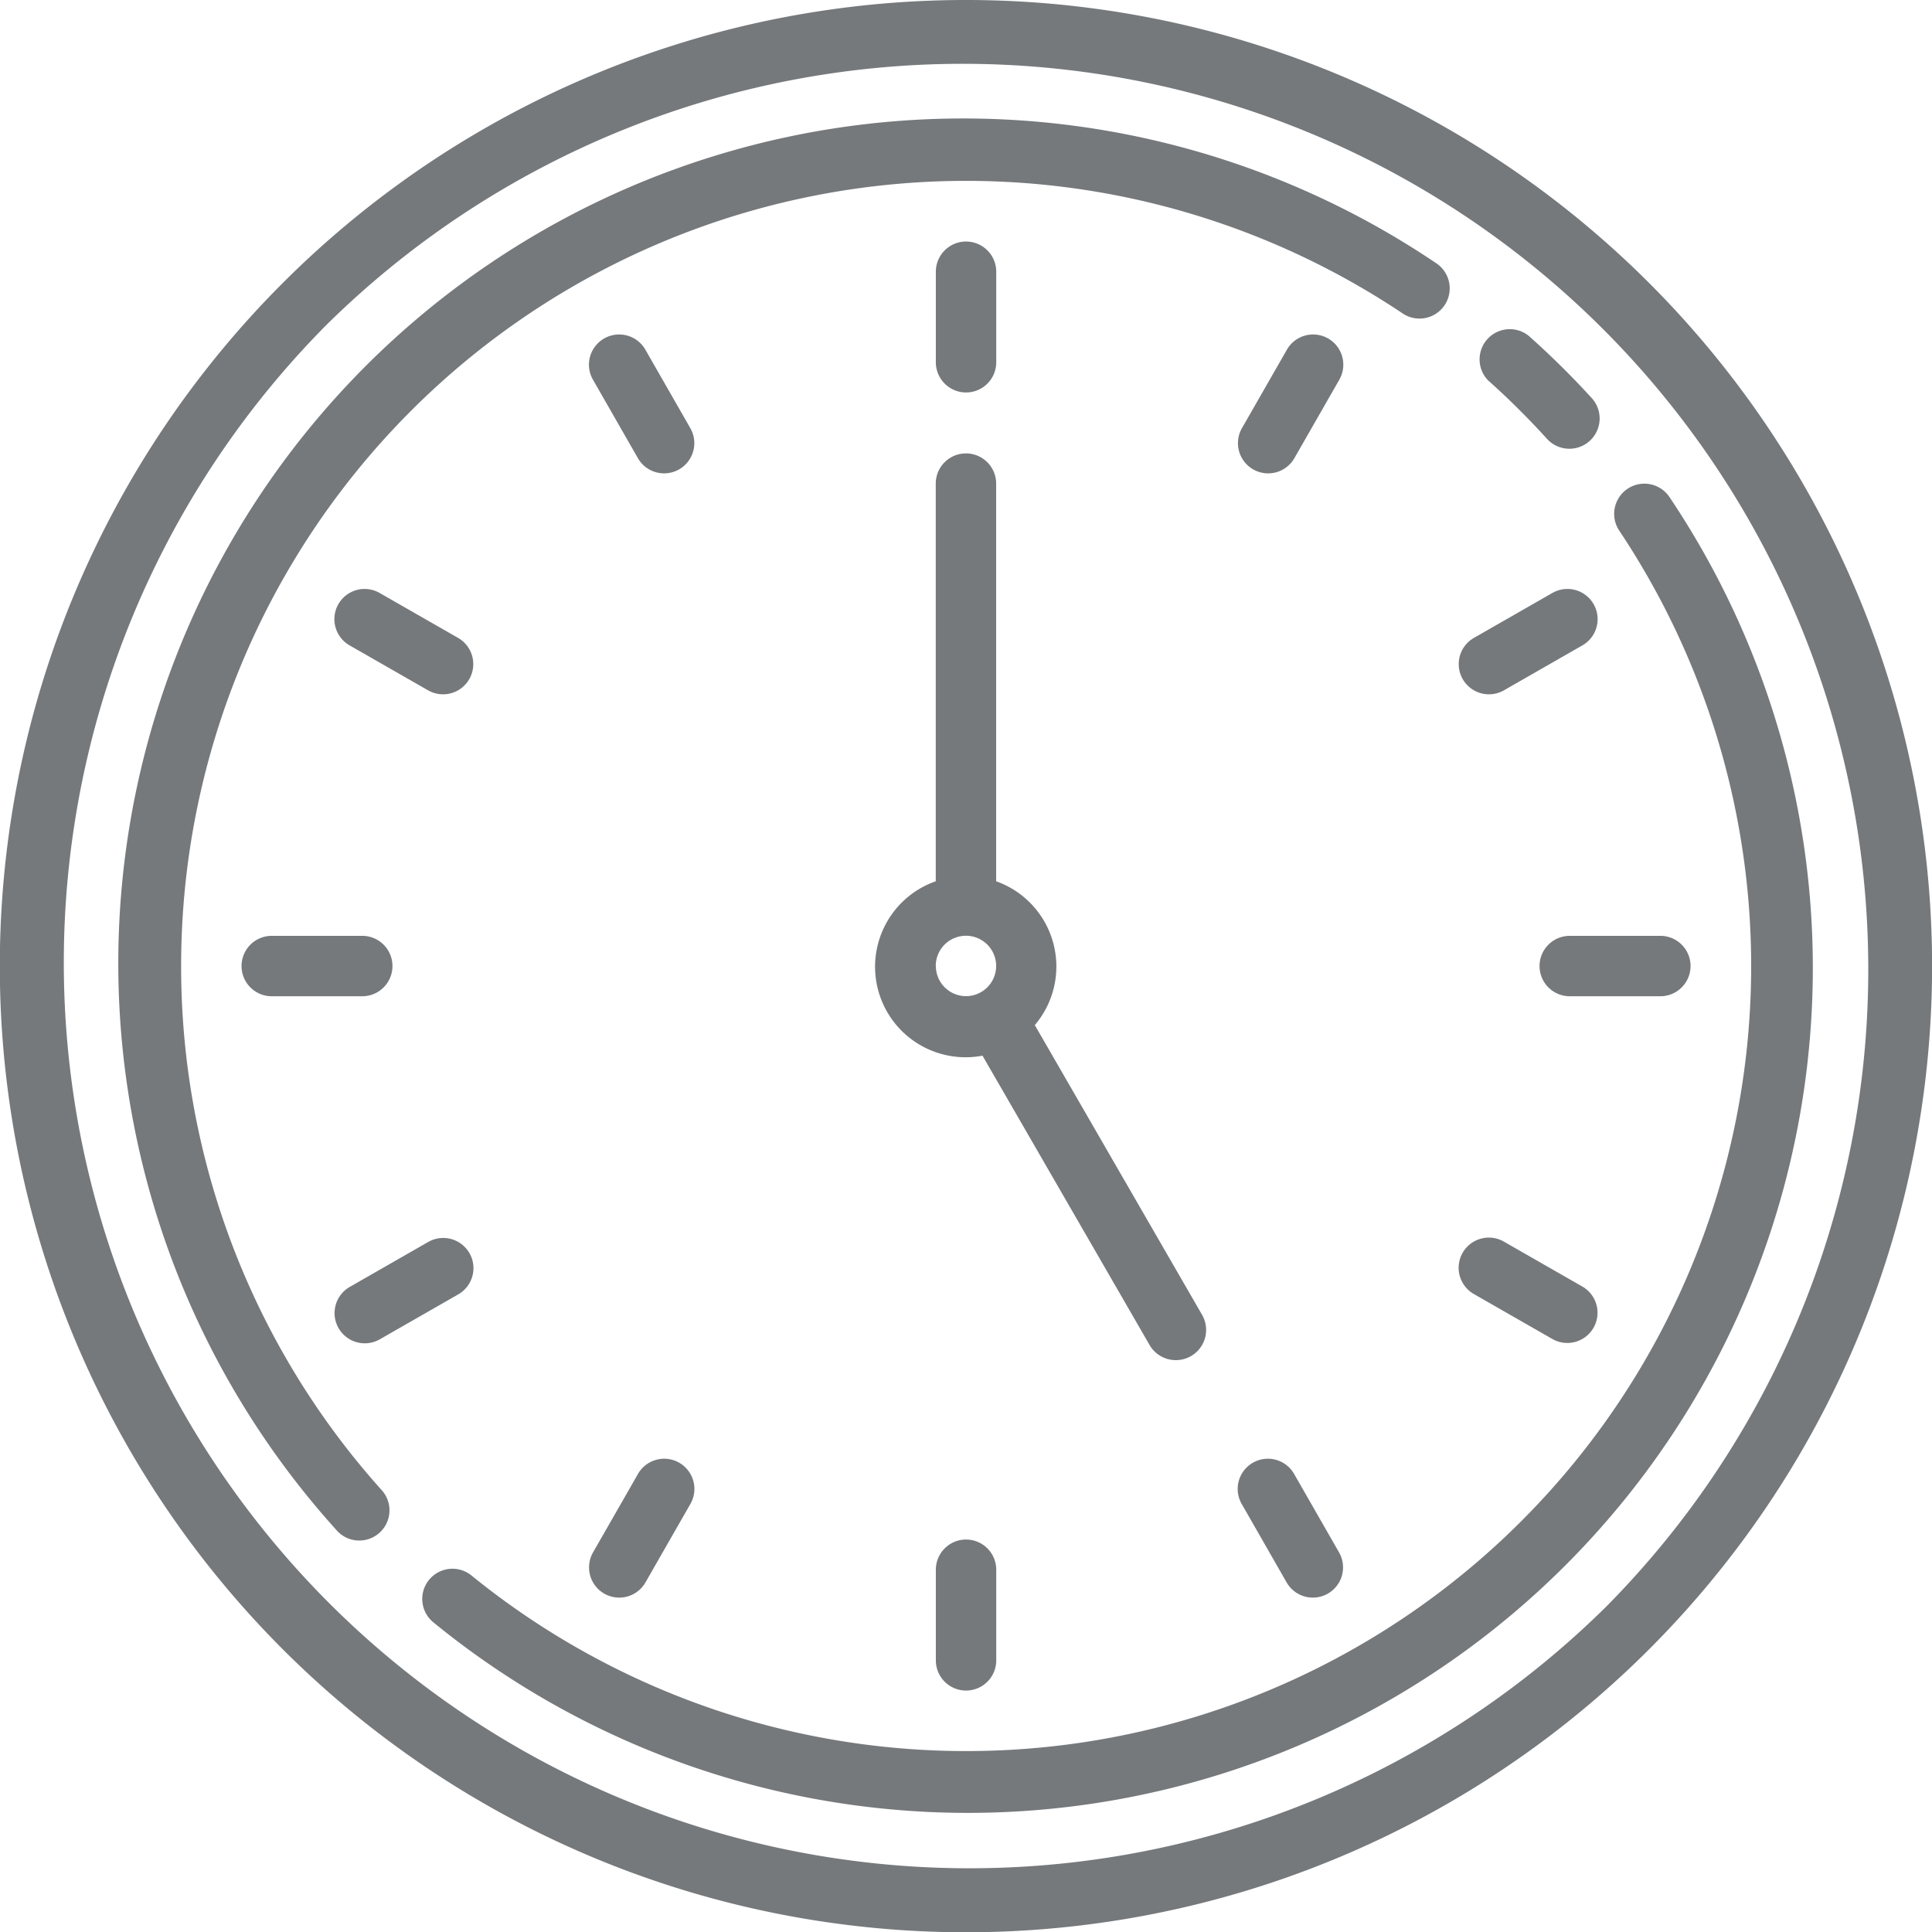 <svg id="clock" xmlns="http://www.w3.org/2000/svg" width="21.493" height="21.493" viewBox="0 0 21.493 21.493">
  <path id="Path_5026" data-name="Path 5026" d="M18.346,3.148a10.747,10.747,0,0,0-15.2,15.2,10.747,10.747,0,0,0,15.2-15.2Zm-.475,14.723A10.075,10.075,0,0,1,3.623,3.623,10.075,10.075,0,0,1,17.871,17.871Z" fill="#75797c"/>
  <path id="Path_5027" data-name="Path 5027" d="M32.672,41.4a8.733,8.733,0,0,1,13.582-7.261.336.336,0,1,0,.374-.558A9.4,9.4,0,0,0,34.394,47.672a.336.336,0,1,0,.5-.448A8.717,8.717,0,0,1,32.672,41.4Z" transform="translate(-30.657 -30.657)" fill="#75797c"/>
  <path id="Path_5028" data-name="Path 5028" d="M125.855,128.145a.336.336,0,0,0-.558.374,8.732,8.732,0,0,1-12.759,11.635.336.336,0,1,0-.423.522,9.4,9.4,0,0,0,13.741-12.53Z" transform="translate(-107.288 -122.623)" fill="#75797c"/>
  <path id="Path_5029" data-name="Path 5029" d="M392.1,87.58a8.808,8.808,0,0,1,.647.643.336.336,0,0,0,.5-.451,9.508,9.508,0,0,0-.7-.692.336.336,0,0,0-.448.5Z" transform="translate(-375.538 -83.342)" fill="#75797c"/>
  <path id="Path_5030" data-name="Path 5030" d="M248.336,65.679a.336.336,0,0,0,.336-.336V64.336a.336.336,0,0,0-.672,0v1.007A.336.336,0,0,0,248.336,65.679Z" transform="translate(-237.589 -61.313)" fill="#75797c"/>
  <path id="Path_5031" data-name="Path 5031" d="M248,408.336v1.008a.336.336,0,0,0,.672,0v-1.008a.336.336,0,0,0-.672,0Z" transform="translate(-237.589 -390.873)" fill="#75797c"/>
  <path id="Path_5032" data-name="Path 5032" d="M65.679,248.336a.336.336,0,0,0-.336-.336H64.336a.336.336,0,1,0,0,.672h1.007A.336.336,0,0,0,65.679,248.336Z" transform="translate(-61.313 -237.589)" fill="#75797c"/>
  <path id="Path_5033" data-name="Path 5033" d="M408,248.336a.336.336,0,0,0,.336.336h1.008a.336.336,0,0,0,0-.672h-1.008A.336.336,0,0,0,408,248.336Z" transform="translate(-390.873 -237.589)" fill="#75797c"/>
  <path id="Path_5034" data-name="Path 5034" d="M157.129,89.691l-.5-.873a.336.336,0,1,0-.582.336l.5.873a.336.336,0,1,0,.582-.336Z" transform="translate(-149.45 -84.929)" fill="#75797c"/>
  <path id="Path_5035" data-name="Path 5035" d="M328.626,386.732a.336.336,0,1,0-.582.336l.5.873a.336.336,0,0,0,.582-.336Z" transform="translate(-314.23 -370.336)" fill="#75797c"/>
  <path id="Path_5036" data-name="Path 5036" d="M88.987,329.175a.335.335,0,0,0,.168-.045l.873-.5a.336.336,0,0,0-.336-.582l-.873.5a.336.336,0,0,0,.168.627Z" transform="translate(-84.929 -314.231)" fill="#75797c"/>
  <path id="Path_5037" data-name="Path 5037" d="M386.9,157.175a.335.335,0,0,0,.168-.045l.873-.5a.336.336,0,0,0-.336-.582l-.873.5a.336.336,0,0,0,.168.627Z" transform="translate(-370.336 -149.451)" fill="#75797c"/>
  <path id="Path_5038" data-name="Path 5038" d="M329.006,88.694a.336.336,0,0,0-.459.123l-.5.873a.336.336,0,1,0,.582.336l.5-.873A.336.336,0,0,0,329.006,88.694Z" transform="translate(-314.23 -84.928)" fill="#75797c"/>
  <path id="Path_5039" data-name="Path 5039" d="M157.007,386.608a.336.336,0,0,0-.459.123l-.5.873a.336.336,0,1,0,.582.336l.5-.873A.336.336,0,0,0,157.007,386.608Z" transform="translate(-149.45 -370.335)" fill="#75797c"/>
  <path id="Path_5040" data-name="Path 5040" d="M386.731,328.625l.873.5a.336.336,0,1,0,.336-.582l-.873-.5a.336.336,0,0,0-.336.582Z" transform="translate(-370.336 -314.23)" fill="#75797c"/>
  <path id="Path_5041" data-name="Path 5041" d="M90.026,156.547l-.873-.5a.336.336,0,1,0-.336.582l.873.5a.336.336,0,1,0,.336-.582Z" transform="translate(-84.929 -149.45)" fill="#75797c"/>
  <path id="Path_5042" data-name="Path 5042" d="M235.345,130.094a.336.336,0,0,0,.291-.5l-1.863-3.227a1.006,1.006,0,0,0-.43-1.6v-4.424a.336.336,0,1,0-.672,0v4.424a1.007,1.007,0,0,0,.52,1.94l1.863,3.226A.336.336,0,0,0,235.345,130.094Zm-2.674-4.385a.336.336,0,1,1,.336.336A.336.336,0,0,1,232.672,125.709Z" transform="translate(-222.261 -114.963)" fill="#75797c"/>
</svg>
